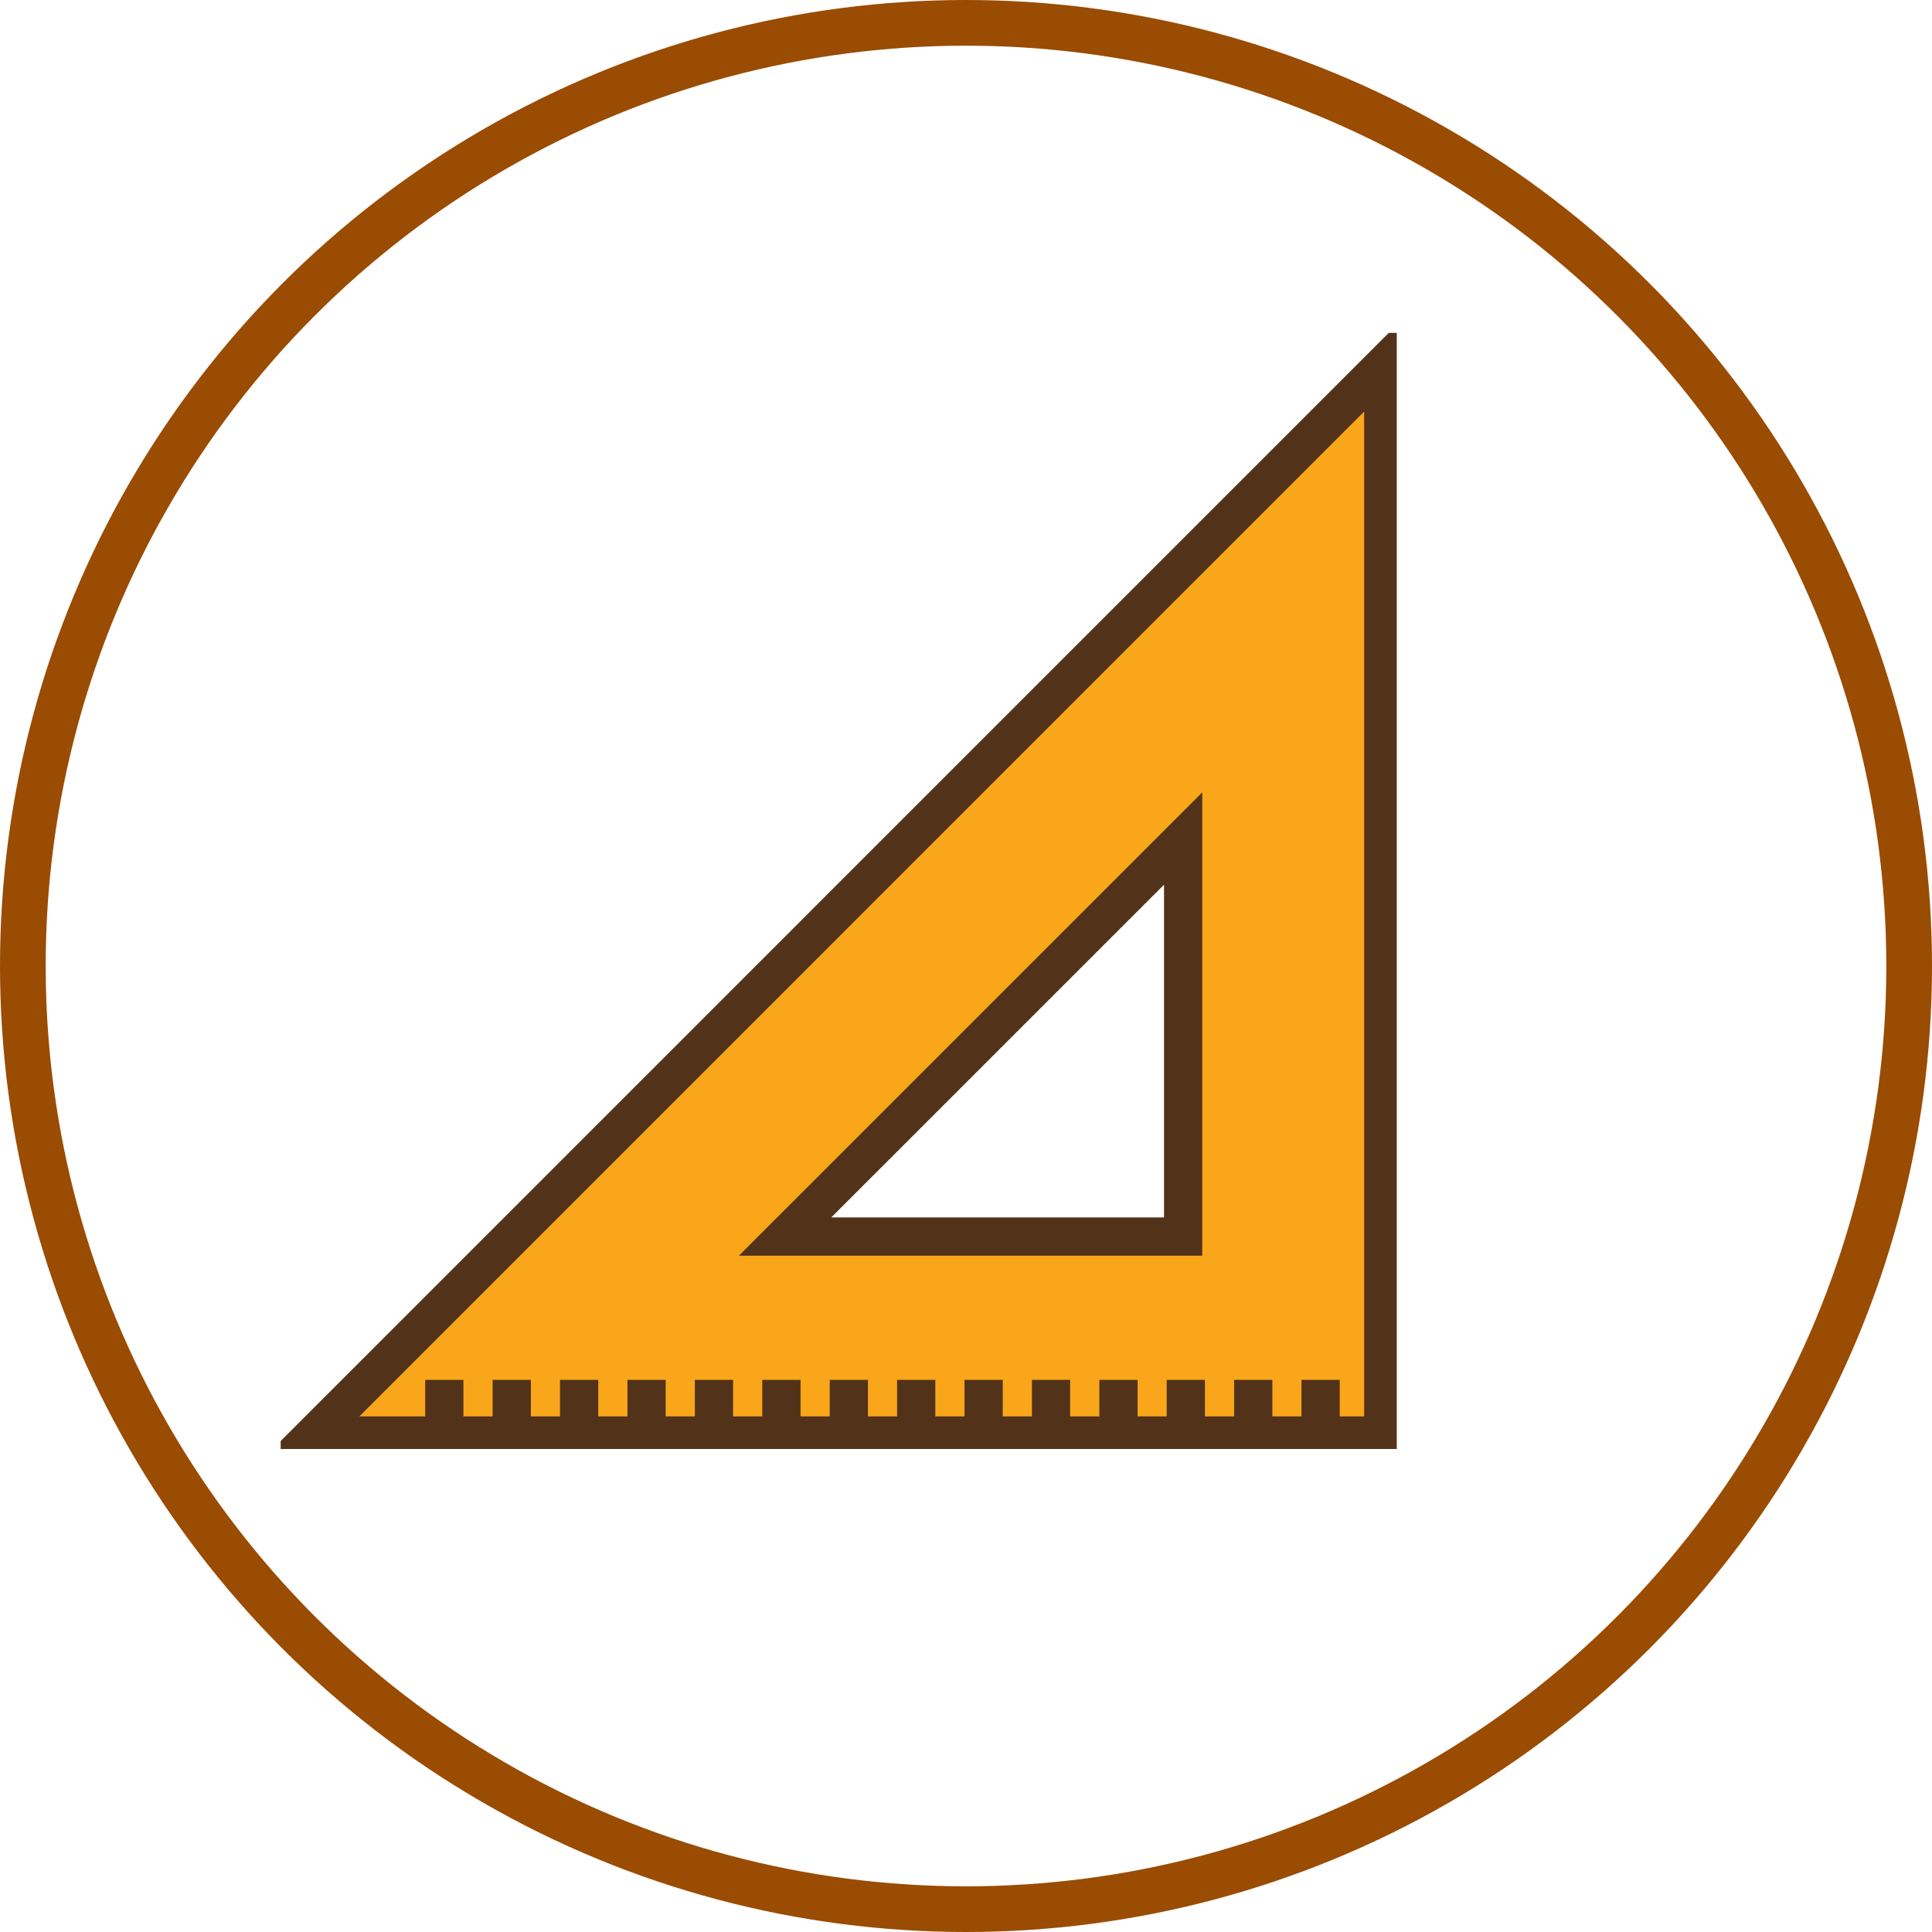 <svg width="296" height="296" viewBox="0 0 296 296" fill="none" xmlns="http://www.w3.org/2000/svg">
<circle cx="148" cy="148" r="144.5" stroke="#9A4C02" stroke-width="7"/>
<g clip-path="url(#clip0_12_152)">
<path d="M47.985 219.934H211.927V55.985L47.985 219.934ZM181.268 189.452H120.282L181.268 128.472V189.452Z" fill="#FAA61A" stroke="#52331A" stroke-width="5.86" stroke-miterlimit="10"/>
<path d="M68.074 211.409V219.934" stroke="#52331A" stroke-width="5.86" stroke-miterlimit="10"/>
<path d="M78.404 211.409V219.934" stroke="#52331A" stroke-width="5.86" stroke-miterlimit="10"/>
<path d="M88.727 211.409V219.934" stroke="#52331A" stroke-width="5.86" stroke-miterlimit="10"/>
<path d="M99.058 211.409V219.934" stroke="#52331A" stroke-width="5.86" stroke-miterlimit="10"/>
<path d="M109.388 211.409V219.934" stroke="#52331A" stroke-width="5.86" stroke-miterlimit="10"/>
<path d="M119.718 211.409V219.934" stroke="#52331A" stroke-width="5.86" stroke-miterlimit="10"/>
<path d="M130.048 211.409V219.934" stroke="#52331A" stroke-width="5.86" stroke-miterlimit="10"/>
<path d="M140.371 211.409V219.934" stroke="#52331A" stroke-width="5.86" stroke-miterlimit="10"/>
<path d="M150.701 211.409V219.934" stroke="#52331A" stroke-width="5.86" stroke-miterlimit="10"/>
<path d="M161.024 211.409V219.934" stroke="#52331A" stroke-width="5.86" stroke-miterlimit="10"/>
<path d="M171.361 211.409V219.934" stroke="#52331A" stroke-width="5.86" stroke-miterlimit="10"/>
<path d="M181.677 211.409V219.934" stroke="#52331A" stroke-width="5.86" stroke-miterlimit="10"/>
<path d="M192.007 211.409V219.934" stroke="#52331A" stroke-width="5.86" stroke-miterlimit="10"/>
<path d="M202.33 211.409V219.934" stroke="#52331A" stroke-width="5.86" stroke-miterlimit="10"/>
</g>
<defs>
<clipPath id="clip0_12_152">
<rect width="171" height="171" fill="white" transform="translate(43 51)"/>
</clipPath>
</defs>
</svg>
